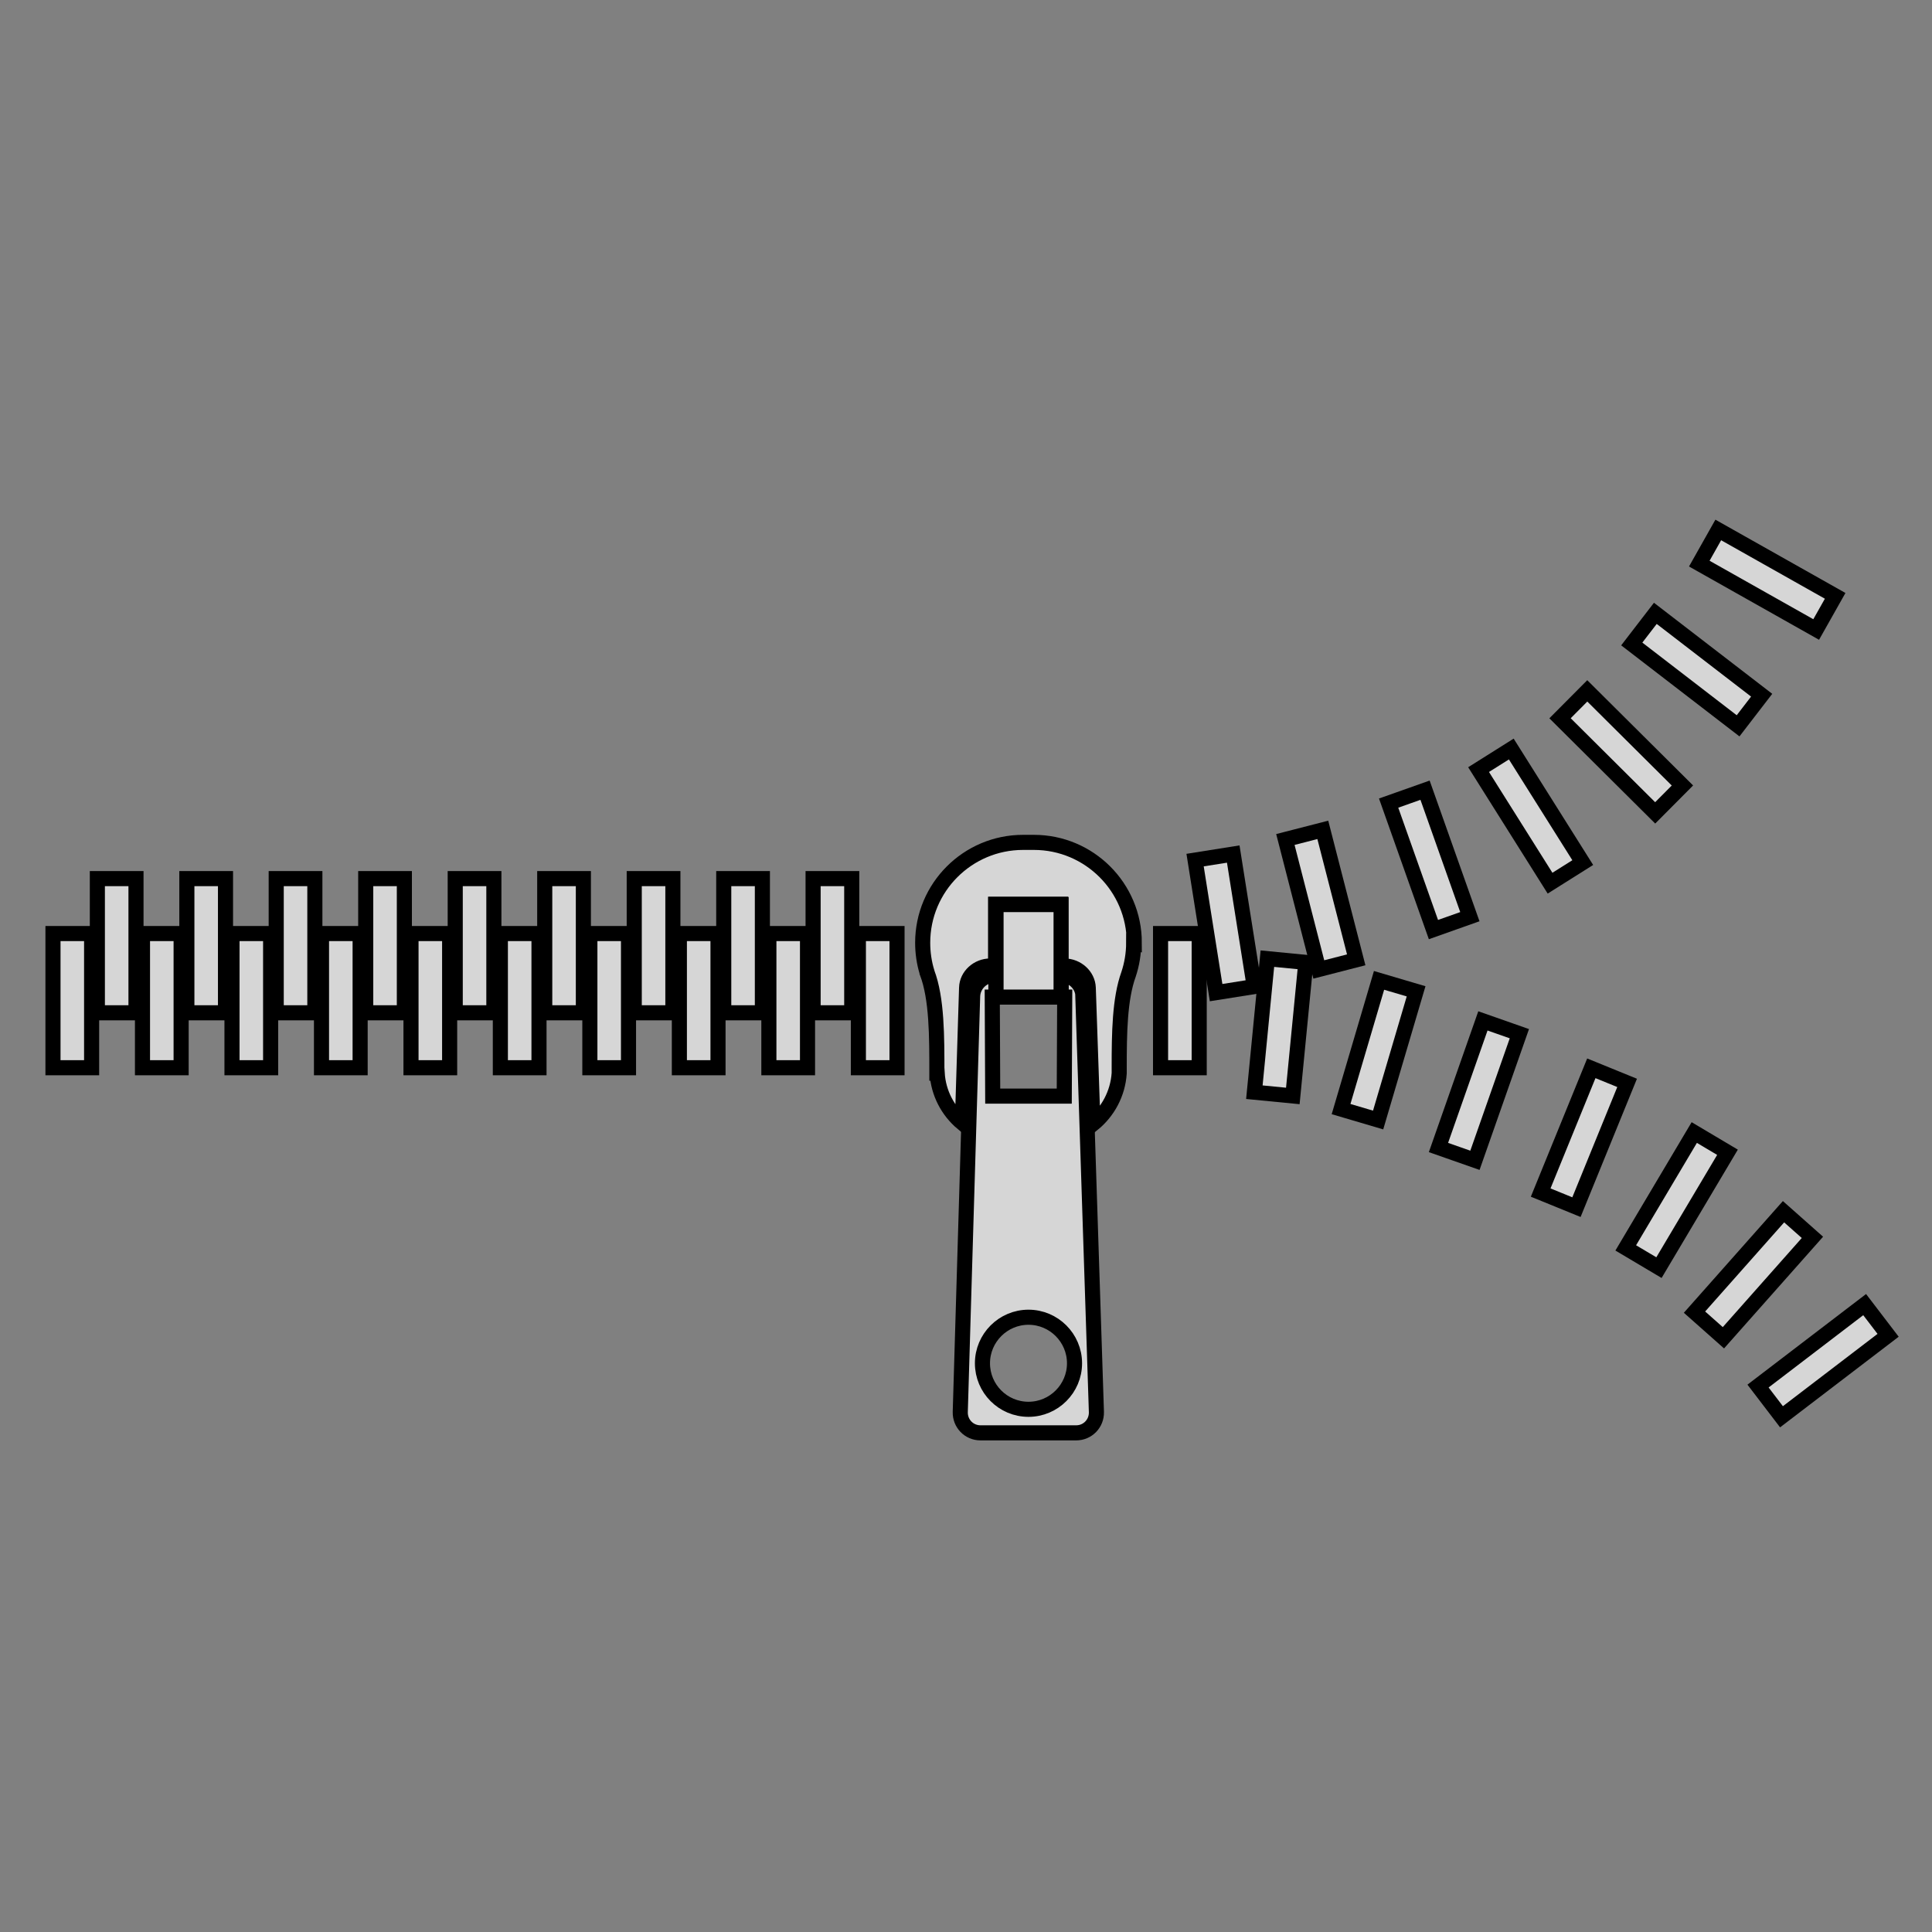 <?xml version="1.0" encoding="UTF-8"?>
<svg id="Calque_1" data-name="Calque 1" xmlns="http://www.w3.org/2000/svg" viewBox="0 0 128 128">
  <rect x="0" y="0" width="128" height="128" fill="#808080" stroke="none"/>
  <defs>
    <style>
      .cls-1 {
        fill: #d6d6d6;
        stroke: #000;
        stroke-miterlimit: 10;
      }

      .cls-2 {
        fill: none;
        stroke: #fff;
        stroke-linecap: round;
        stroke-linejoin: round;
        stroke-width: 8px;
      }
    </style>
  </defs>
  <g>
    <rect class="cls-1" x="3.51" y="61.85" width="2.56" height="8.89"/>
    <rect class="cls-1" x="9.44" y="61.85" width="2.56" height="8.89"/>
    <rect class="cls-1" x="15.37" y="61.85" width="2.56" height="8.89"/>
    <rect class="cls-1" x="21.3" y="61.85" width="2.56" height="8.89"/>
    <rect class="cls-1" x="27.23" y="61.85" width="2.56" height="8.89"/>
    <rect class="cls-1" x="33.15" y="61.85" width="2.56" height="8.89"/>
    <rect class="cls-1" x="39.08" y="61.85" width="2.56" height="8.89"/>
    <rect class="cls-1" x="45.01" y="61.85" width="2.56" height="8.89"/>
    <rect class="cls-1" x="50.94" y="61.85" width="2.56" height="8.89"/>
    <rect class="cls-1" x="56.87" y="61.85" width="2.56" height="8.89"/>
    <rect class="cls-1" x="76.89" y="61.85" width="2.56" height="8.89"/>
    <rect class="cls-1" x="80.36" y="66.78" width="8.89" height="2.56" transform="translate(8.84 145.86) rotate(-84.43)"/>
    <rect class="cls-1" x="86.89" y="68.29" width="8.89" height="2.56" transform="translate(-1.24 137.49) rotate(-73.56)"/>
    <rect class="cls-1" x="93.54" y="70.98" width="8.89" height="2.56" transform="translate(-2.65 140.78) rotate(-70.66)"/>
    <rect class="cls-1" x="100.49" y="74.1" width="8.89" height="2.56" transform="translate(-4.48 144.09) rotate(-67.82)"/>
    <rect class="cls-1" x="106.64" y="78.23" width="8.89" height="2.56" transform="translate(-14.01 134.41) rotate(-59.29)"/>
    <rect class="cls-1" x="111.73" y="83.17" width="8.89" height="2.56" transform="translate(-24.09 115.36) rotate(-48.44)"/>
    <rect class="cls-1" x="116.34" y="88.86" width="8.89" height="2.56" transform="translate(-29.92 91.85) rotate(-37.38)"/>
    <rect class="cls-1" x="6.45" y="58.21" width="2.56" height="8.89"/>
    <rect class="cls-1" x="12.38" y="58.21" width="2.56" height="8.89"/>
    <rect class="cls-1" x="18.3" y="58.21" width="2.56" height="8.89"/>
    <rect class="cls-1" x="24.23" y="58.21" width="2.56" height="8.89"/>
    <rect class="cls-1" x="30.16" y="58.21" width="2.56" height="8.89"/>
    <rect class="cls-1" x="36.09" y="58.21" width="2.56" height="8.89"/>
    <rect class="cls-1" x="42.02" y="58.21" width="2.56" height="8.89"/>
    <rect class="cls-1" x="47.95" y="58.21" width="2.56" height="8.89"/>
    <rect class="cls-1" x="53.87" y="58.21" width="2.56" height="8.89"/>
    <rect class="cls-1" x="79.86" y="56.72" width="2.56" height="8.89" transform="translate(-8.58 13.47) rotate(-9.01)"/>
    <rect class="cls-1" x="86.23" y="55.16" width="2.56" height="8.89" transform="translate(-12.09 23.67) rotate(-14.42)"/>
    <rect class="cls-1" x="93.41" y="52.53" width="2.56" height="8.89" transform="translate(-13.59 34.89) rotate(-19.51)"/>
    <rect class="cls-1" x="100.13" y="49.63" width="2.56" height="8.89" transform="translate(-13.22 62.31) rotate(-32.18)"/>
    <rect class="cls-1" x="106.13" y="45.37" width="2.56" height="8.89" transform="translate(-3.65 90.85) rotate(-45.16)"/>
    <rect class="cls-1" x="111.14" y="39.92" width="2.56" height="8.89" transform="translate(8.68 106.38) rotate(-52.41)"/>
    <rect class="cls-1" x="115.81" y="33.96" width="2.56" height="8.89" transform="translate(26.13 121.55) rotate(-60.59)"/>
    <path class="cls-1" d="m71.75,65.99c-.02-.76-.67-1.38-1.43-1.38h-.02v1.45h.24l-.03,6.56h-4.74l-.03-6.56h.24v-1.45h-.11c-.76,0-1.4.62-1.43,1.38l-.82,27.56c-.02.76.58,1.38,1.34,1.38h6.34c.76,0,1.36-.62,1.34-1.38l-.9-27.56Zm-3.61,27.38c-1.69,0-3.05-1.37-3.05-3.05s1.37-3.05,3.05-3.05,3.05,1.37,3.05,3.05-1.37,3.05-3.05,3.05Z"/>
    <path class="cls-1" d="m75.15,62.46c0-3.67-2.98-6.65-6.65-6.65h-.72c-3.67,0-6.65,2.98-6.65,6.65,0,.68.1,1.34.29,1.96h0s0,.01,0,.01c0,0,0,0,0,0,.66,1.73.65,4.26.65,6.67h.02c.08,1.33.72,2.51,1.67,3.31l.28-8.97c.02-.79.73-1.44,1.57-1.44h.35v-4.09h4.31v4.09h.25c.84,0,1.55.65,1.58,1.44l.31,9.03c.99-.81,1.65-2.01,1.74-3.37h0c0-.06,0-.13,0-.19,0-.04,0-.07,0-.11s0-.07,0-.1c0-2.24.03-4.52.62-6.15.22-.66.34-1.37.34-2.1Z"/>
    <rect class="cls-1" x="65.99" y="59.93" width="4.31" height="6.13"/>
  </g>
  <rect class="cls-2" x="-3849.43" y="-979.45" width="6467.34" height="6437.3"/>
</svg>